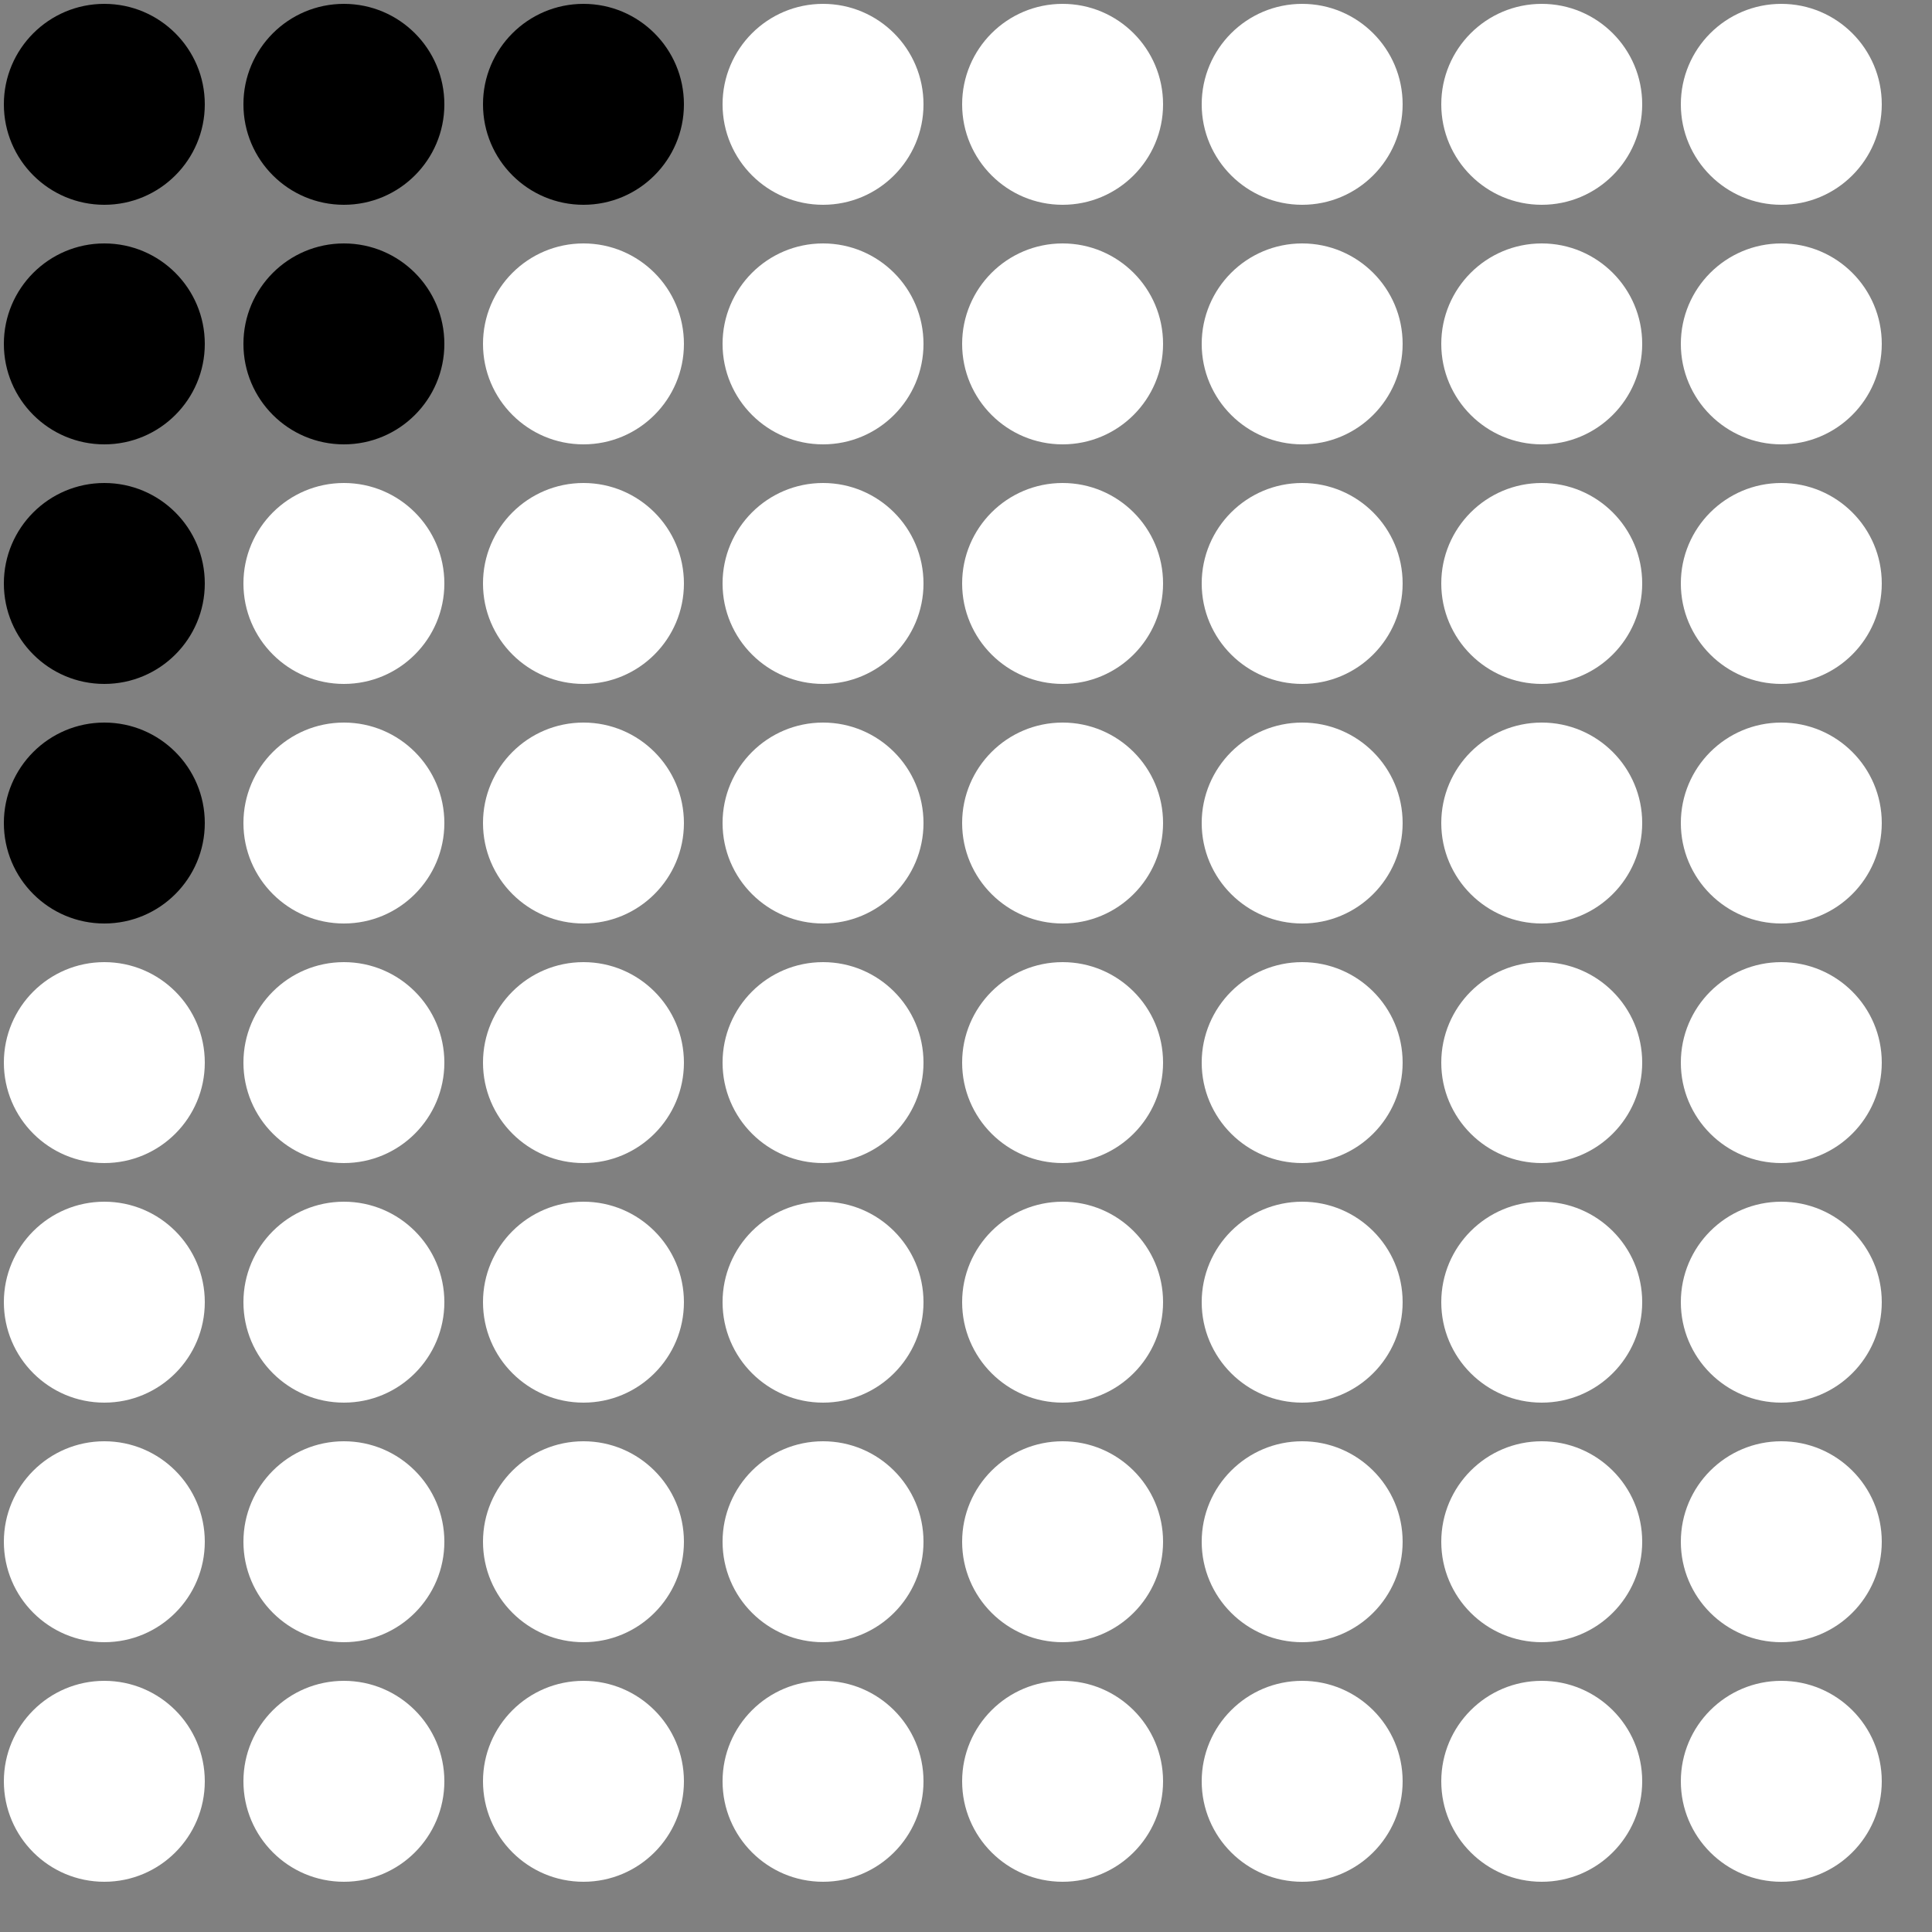 <?xml version="1.0" encoding="UTF-8"?>
<!DOCTYPE svg PUBLIC '-//W3C//DTD SVG 1.0//EN'
          'http://www.w3.org/TR/2001/REC-SVG-20010904/DTD/svg10.dtd'>
<svg xmlns:xlink="http://www.w3.org/1999/xlink" style="fill-opacity:1; color-rendering:auto; color-interpolation:auto; text-rendering:auto; stroke:black; stroke-linecap:square; stroke-miterlimit:10; shape-rendering:auto; stroke-opacity:1; fill:black; stroke-dasharray:none; font-weight:normal; stroke-width:1; font-family:'Dialog'; font-style:normal; stroke-linejoin:miter; font-size:12px; stroke-dashoffset:0; image-rendering:auto;" width="500" height="500" xmlns="http://www.w3.org/2000/svg"
><rect width="100%" height="100%" fill="#808080" stroke="none"/><!--Generated by the Batik Graphics2D SVG Generator--><defs id="genericDefs"
  /><g
  ><g
    ><circle r="26" style="stroke:none;" cx="27" cy="27"
      /><circle r="26" style="stroke:none;" cx="27" transform="translate(62,0)" cy="27"
      /><circle r="26" style="stroke:none;" cx="27" transform="translate(124,0)" cy="27"
      /><circle transform="translate(186,0)" style="fill:white; stroke:none;" r="26" cx="27" cy="27"
      /><circle transform="translate(248,0)" style="fill:white; stroke:none;" r="26" cx="27" cy="27"
      /><circle transform="translate(310,0)" style="fill:white; stroke:none;" r="26" cx="27" cy="27"
      /><circle transform="translate(372,0)" style="fill:white; stroke:none;" r="26" cx="27" cy="27"
      /><circle transform="translate(434,0)" style="fill:white; stroke:none;" r="26" cx="27" cy="27"
      /><circle r="26" style="stroke:none;" cx="27" transform="translate(0,62)" cy="27"
      /><circle r="26" style="stroke:none;" cx="27" transform="translate(62,62)" cy="27"
      /><circle transform="translate(124,62)" style="fill:white; stroke:none;" r="26" cx="27" cy="27"
      /><circle transform="translate(186,62)" style="fill:white; stroke:none;" r="26" cx="27" cy="27"
      /><circle transform="translate(248,62)" style="fill:white; stroke:none;" r="26" cx="27" cy="27"
      /><circle transform="translate(310,62)" style="fill:white; stroke:none;" r="26" cx="27" cy="27"
      /><circle transform="translate(372,62)" style="fill:white; stroke:none;" r="26" cx="27" cy="27"
      /><circle transform="translate(434,62)" style="fill:white; stroke:none;" r="26" cx="27" cy="27"
      /><circle r="26" style="stroke:none;" cx="27" transform="translate(0,124)" cy="27"
      /><circle transform="translate(62,124)" style="fill:white; stroke:none;" r="26" cx="27" cy="27"
      /><circle transform="translate(124,124)" style="fill:white; stroke:none;" r="26" cx="27" cy="27"
      /><circle transform="translate(186,124)" style="fill:white; stroke:none;" r="26" cx="27" cy="27"
      /><circle transform="translate(248,124)" style="fill:white; stroke:none;" r="26" cx="27" cy="27"
      /><circle transform="translate(310,124)" style="fill:white; stroke:none;" r="26" cx="27" cy="27"
      /><circle transform="translate(372,124)" style="fill:white; stroke:none;" r="26" cx="27" cy="27"
      /><circle transform="translate(434,124)" style="fill:white; stroke:none;" r="26" cx="27" cy="27"
      /><circle r="26" style="stroke:none;" cx="27" transform="translate(0,186)" cy="27"
      /><circle transform="translate(62,186)" style="fill:white; stroke:none;" r="26" cx="27" cy="27"
      /><circle transform="translate(124,186)" style="fill:white; stroke:none;" r="26" cx="27" cy="27"
      /><circle transform="translate(186,186)" style="fill:white; stroke:none;" r="26" cx="27" cy="27"
      /><circle transform="translate(248,186)" style="fill:white; stroke:none;" r="26" cx="27" cy="27"
      /><circle transform="translate(310,186)" style="fill:white; stroke:none;" r="26" cx="27" cy="27"
      /><circle transform="translate(372,186)" style="fill:white; stroke:none;" r="26" cx="27" cy="27"
      /><circle transform="translate(434,186)" style="fill:white; stroke:none;" r="26" cx="27" cy="27"
      /><circle transform="translate(0,248)" style="fill:white; stroke:none;" r="26" cx="27" cy="27"
      /><circle transform="translate(62,248)" style="fill:white; stroke:none;" r="26" cx="27" cy="27"
      /><circle transform="translate(124,248)" style="fill:white; stroke:none;" r="26" cx="27" cy="27"
      /><circle transform="translate(186,248)" style="fill:white; stroke:none;" r="26" cx="27" cy="27"
      /><circle transform="translate(248,248)" style="fill:white; stroke:none;" r="26" cx="27" cy="27"
      /><circle transform="translate(310,248)" style="fill:white; stroke:none;" r="26" cx="27" cy="27"
      /><circle transform="translate(372,248)" style="fill:white; stroke:none;" r="26" cx="27" cy="27"
      /><circle transform="translate(434,248)" style="fill:white; stroke:none;" r="26" cx="27" cy="27"
      /><circle transform="translate(0,310)" style="fill:white; stroke:none;" r="26" cx="27" cy="27"
      /><circle transform="translate(62,310)" style="fill:white; stroke:none;" r="26" cx="27" cy="27"
      /><circle transform="translate(124,310)" style="fill:white; stroke:none;" r="26" cx="27" cy="27"
      /><circle transform="translate(186,310)" style="fill:white; stroke:none;" r="26" cx="27" cy="27"
      /><circle transform="translate(248,310)" style="fill:white; stroke:none;" r="26" cx="27" cy="27"
      /><circle transform="translate(310,310)" style="fill:white; stroke:none;" r="26" cx="27" cy="27"
      /><circle transform="translate(372,310)" style="fill:white; stroke:none;" r="26" cx="27" cy="27"
      /><circle transform="translate(434,310)" style="fill:white; stroke:none;" r="26" cx="27" cy="27"
      /><circle transform="translate(0,372)" style="fill:white; stroke:none;" r="26" cx="27" cy="27"
      /><circle transform="translate(62,372)" style="fill:white; stroke:none;" r="26" cx="27" cy="27"
      /><circle transform="translate(124,372)" style="fill:white; stroke:none;" r="26" cx="27" cy="27"
      /><circle transform="translate(186,372)" style="fill:white; stroke:none;" r="26" cx="27" cy="27"
      /><circle transform="translate(248,372)" style="fill:white; stroke:none;" r="26" cx="27" cy="27"
      /><circle transform="translate(310,372)" style="fill:white; stroke:none;" r="26" cx="27" cy="27"
      /><circle transform="translate(372,372)" style="fill:white; stroke:none;" r="26" cx="27" cy="27"
      /><circle transform="translate(434,372)" style="fill:white; stroke:none;" r="26" cx="27" cy="27"
      /><circle transform="translate(0,434)" style="fill:white; stroke:none;" r="26" cx="27" cy="27"
      /><circle transform="translate(62,434)" style="fill:white; stroke:none;" r="26" cx="27" cy="27"
      /><circle transform="translate(124,434)" style="fill:white; stroke:none;" r="26" cx="27" cy="27"
      /><circle transform="translate(186,434)" style="fill:white; stroke:none;" r="26" cx="27" cy="27"
      /><circle transform="translate(248,434)" style="fill:white; stroke:none;" r="26" cx="27" cy="27"
      /><circle transform="translate(310,434)" style="fill:white; stroke:none;" r="26" cx="27" cy="27"
      /><circle transform="translate(372,434)" style="fill:white; stroke:none;" r="26" cx="27" cy="27"
      /><circle transform="translate(434,434)" style="fill:white; stroke:none;" r="26" cx="27" cy="27"
    /></g
  ></g
></svg
>
